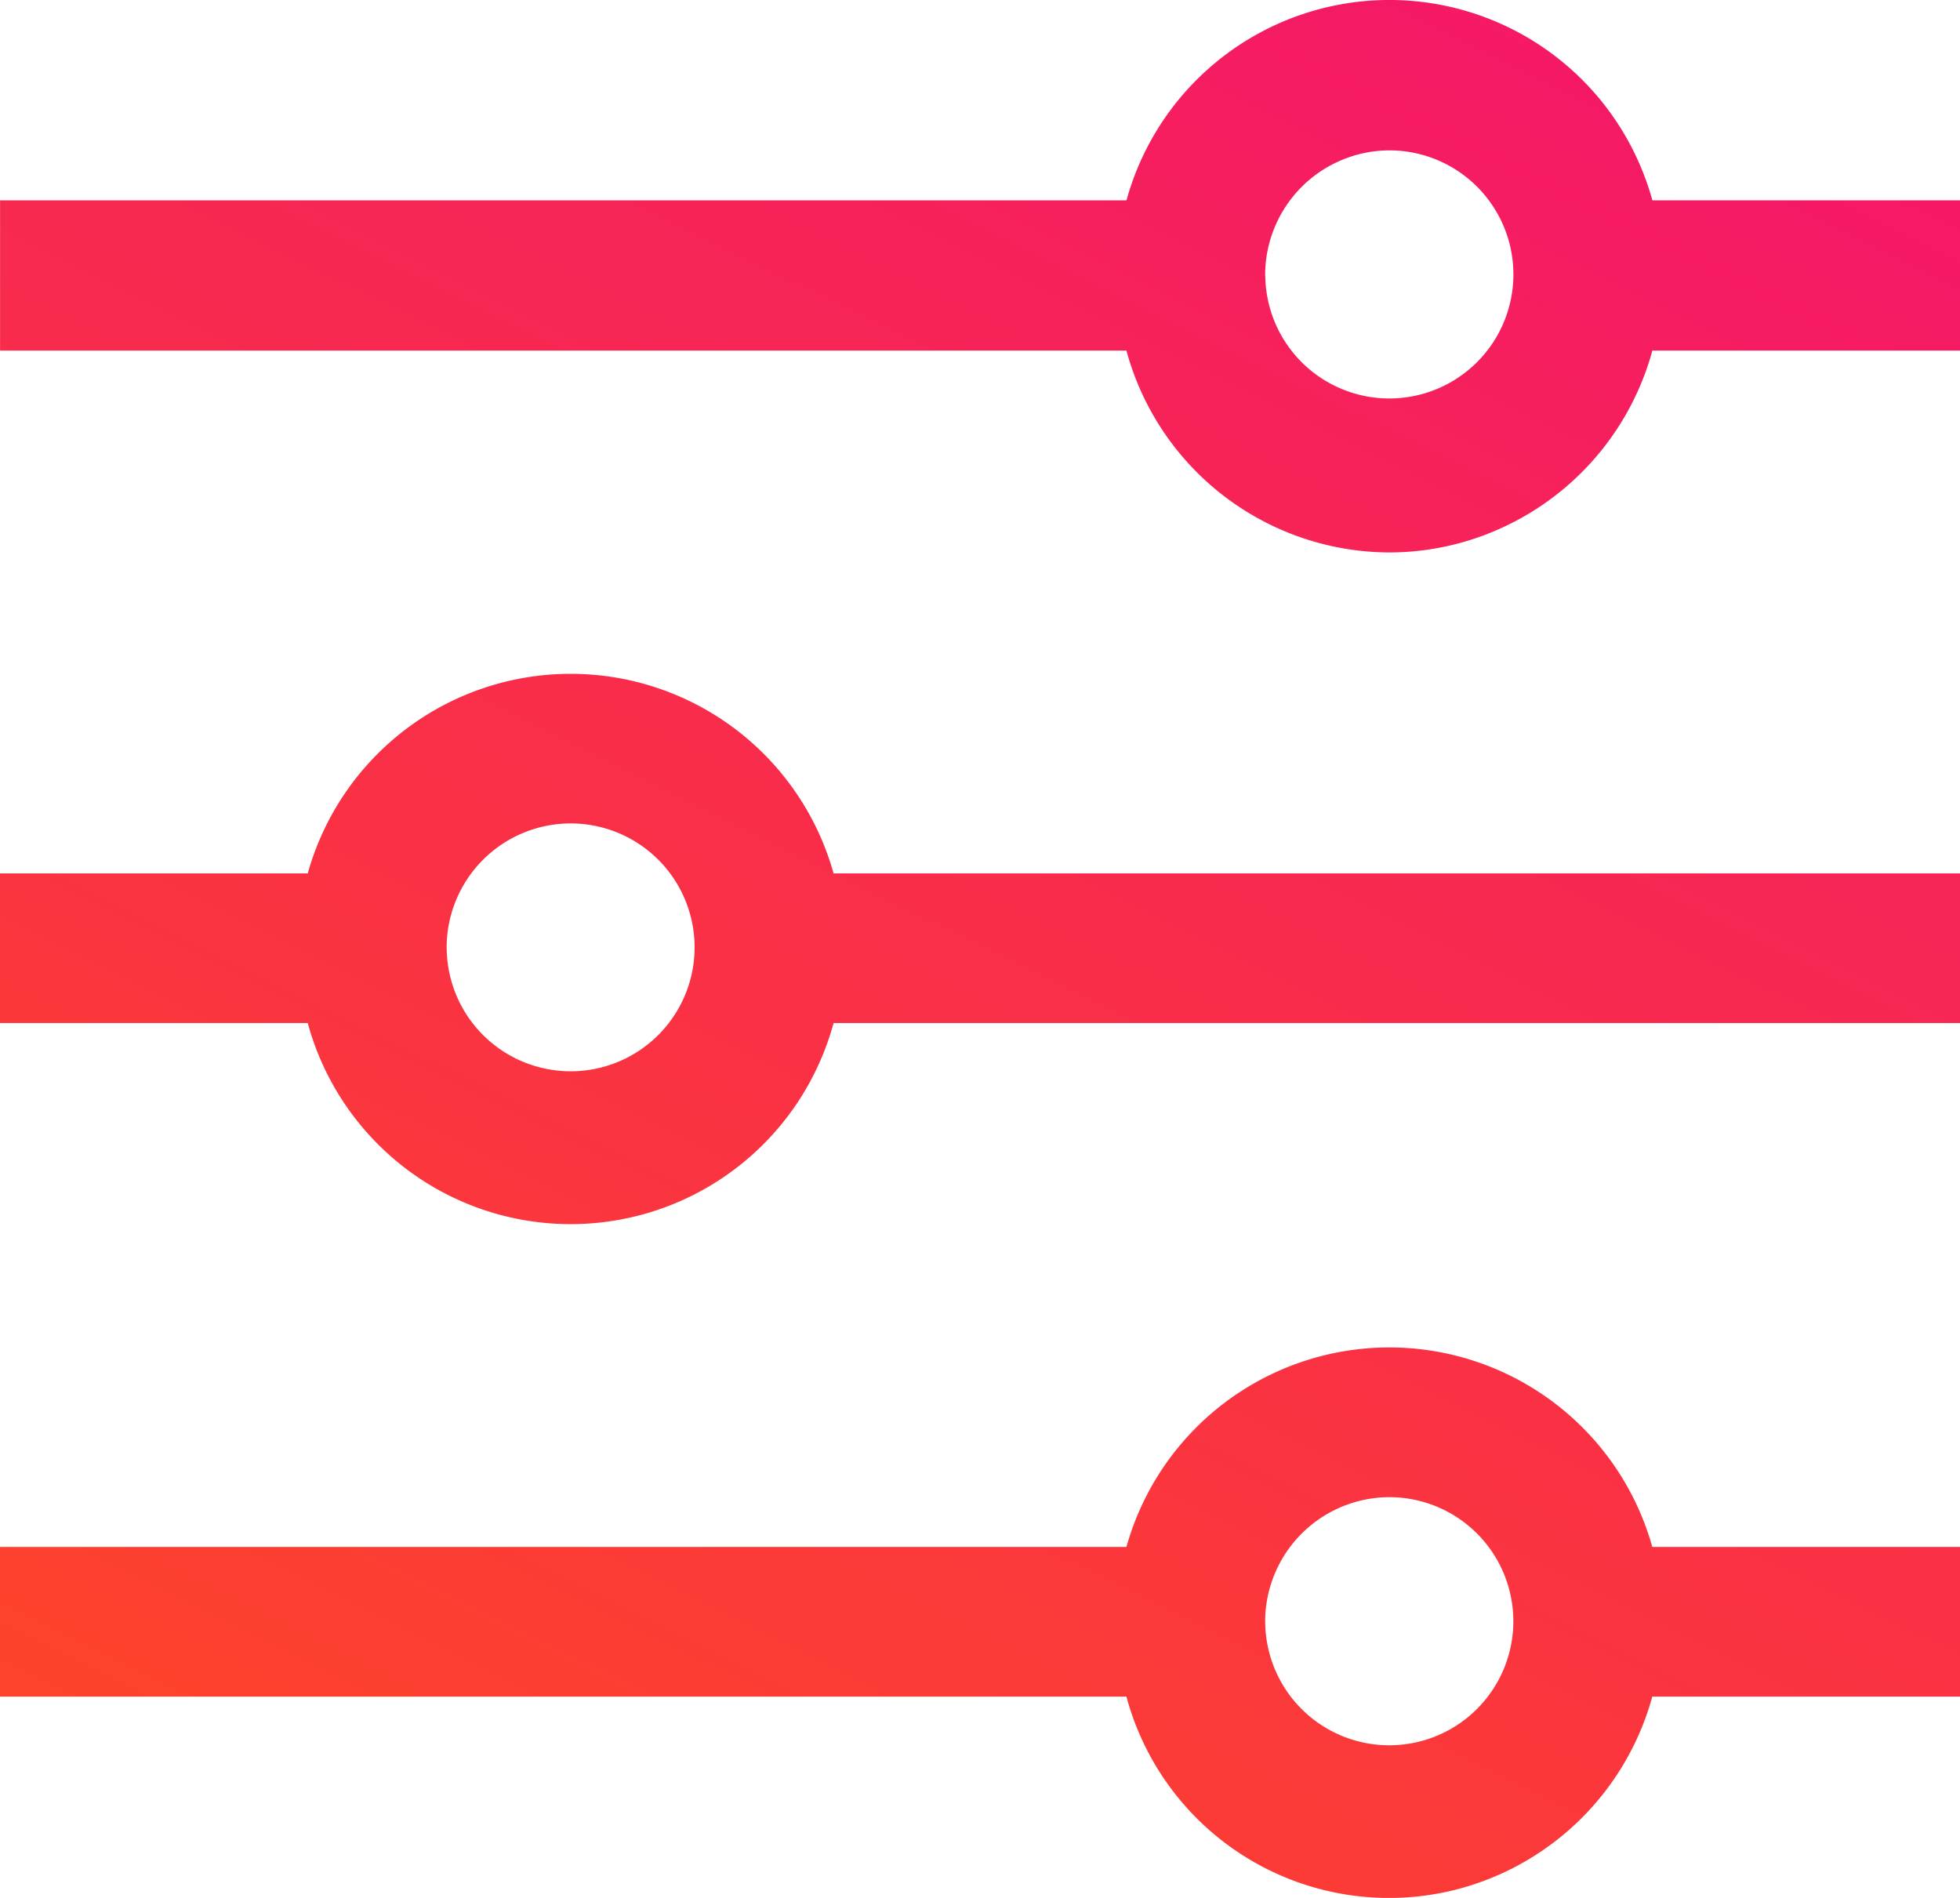 <svg xmlns="http://www.w3.org/2000/svg" xmlns:xlink="http://www.w3.org/1999/xlink" width="31.976" height="30.964" viewBox="0 0 31.976 30.964">
  <defs>
    <linearGradient id="linear-gradient" x1="0.114" y1="1.25" x2="0.886" y2="-0.25" gradientUnits="objectBoundingBox">
      <stop offset="0" stop-color="#ff4d1d"/>
      <stop offset="0.003" stop-color="#ff4d1d"/>
      <stop offset="1" stop-color="#f30e75"/>
    </linearGradient>
  </defs>
  <path id="Shape_2145" data-name="Shape 2145" d="M13926.39,200.683h-18.377v-2.442h18.377a4.454,4.454,0,0,1,8.579,0h5.02v2.442h-5.02a4.469,4.469,0,0,1-3.1,3.121,4.436,4.436,0,0,1-5.479-3.121Zm2.264-1.221a2.024,2.024,0,1,0,2.025-2.033A2.032,2.032,0,0,0,13928.653,199.462Zm-15.62-9.768h-5.021v-2.442h5.021a4.453,4.453,0,0,1,8.578,0h18.377v2.442h-18.377a4.444,4.444,0,0,1-8.578,0Zm2.267-1.221a2.022,2.022,0,1,0,2.022-2.036A2.025,2.025,0,0,0,13915.3,188.473Zm11.09-9.75h-18.377v-2.452h18.377a4.449,4.449,0,0,1,8.579,0h5.02v2.452h-5.02a4.472,4.472,0,0,1-3.1,3.128,4.4,4.4,0,0,1-1.192.165A4.459,4.459,0,0,1,13926.39,178.723Zm2.264-1.224a2.024,2.024,0,1,0,2.025-2.043A2.035,2.035,0,0,0,13928.653,177.5Z" transform="translate(-13908.013 -173.003)" fill="url(#linear-gradient)"/>
</svg>

